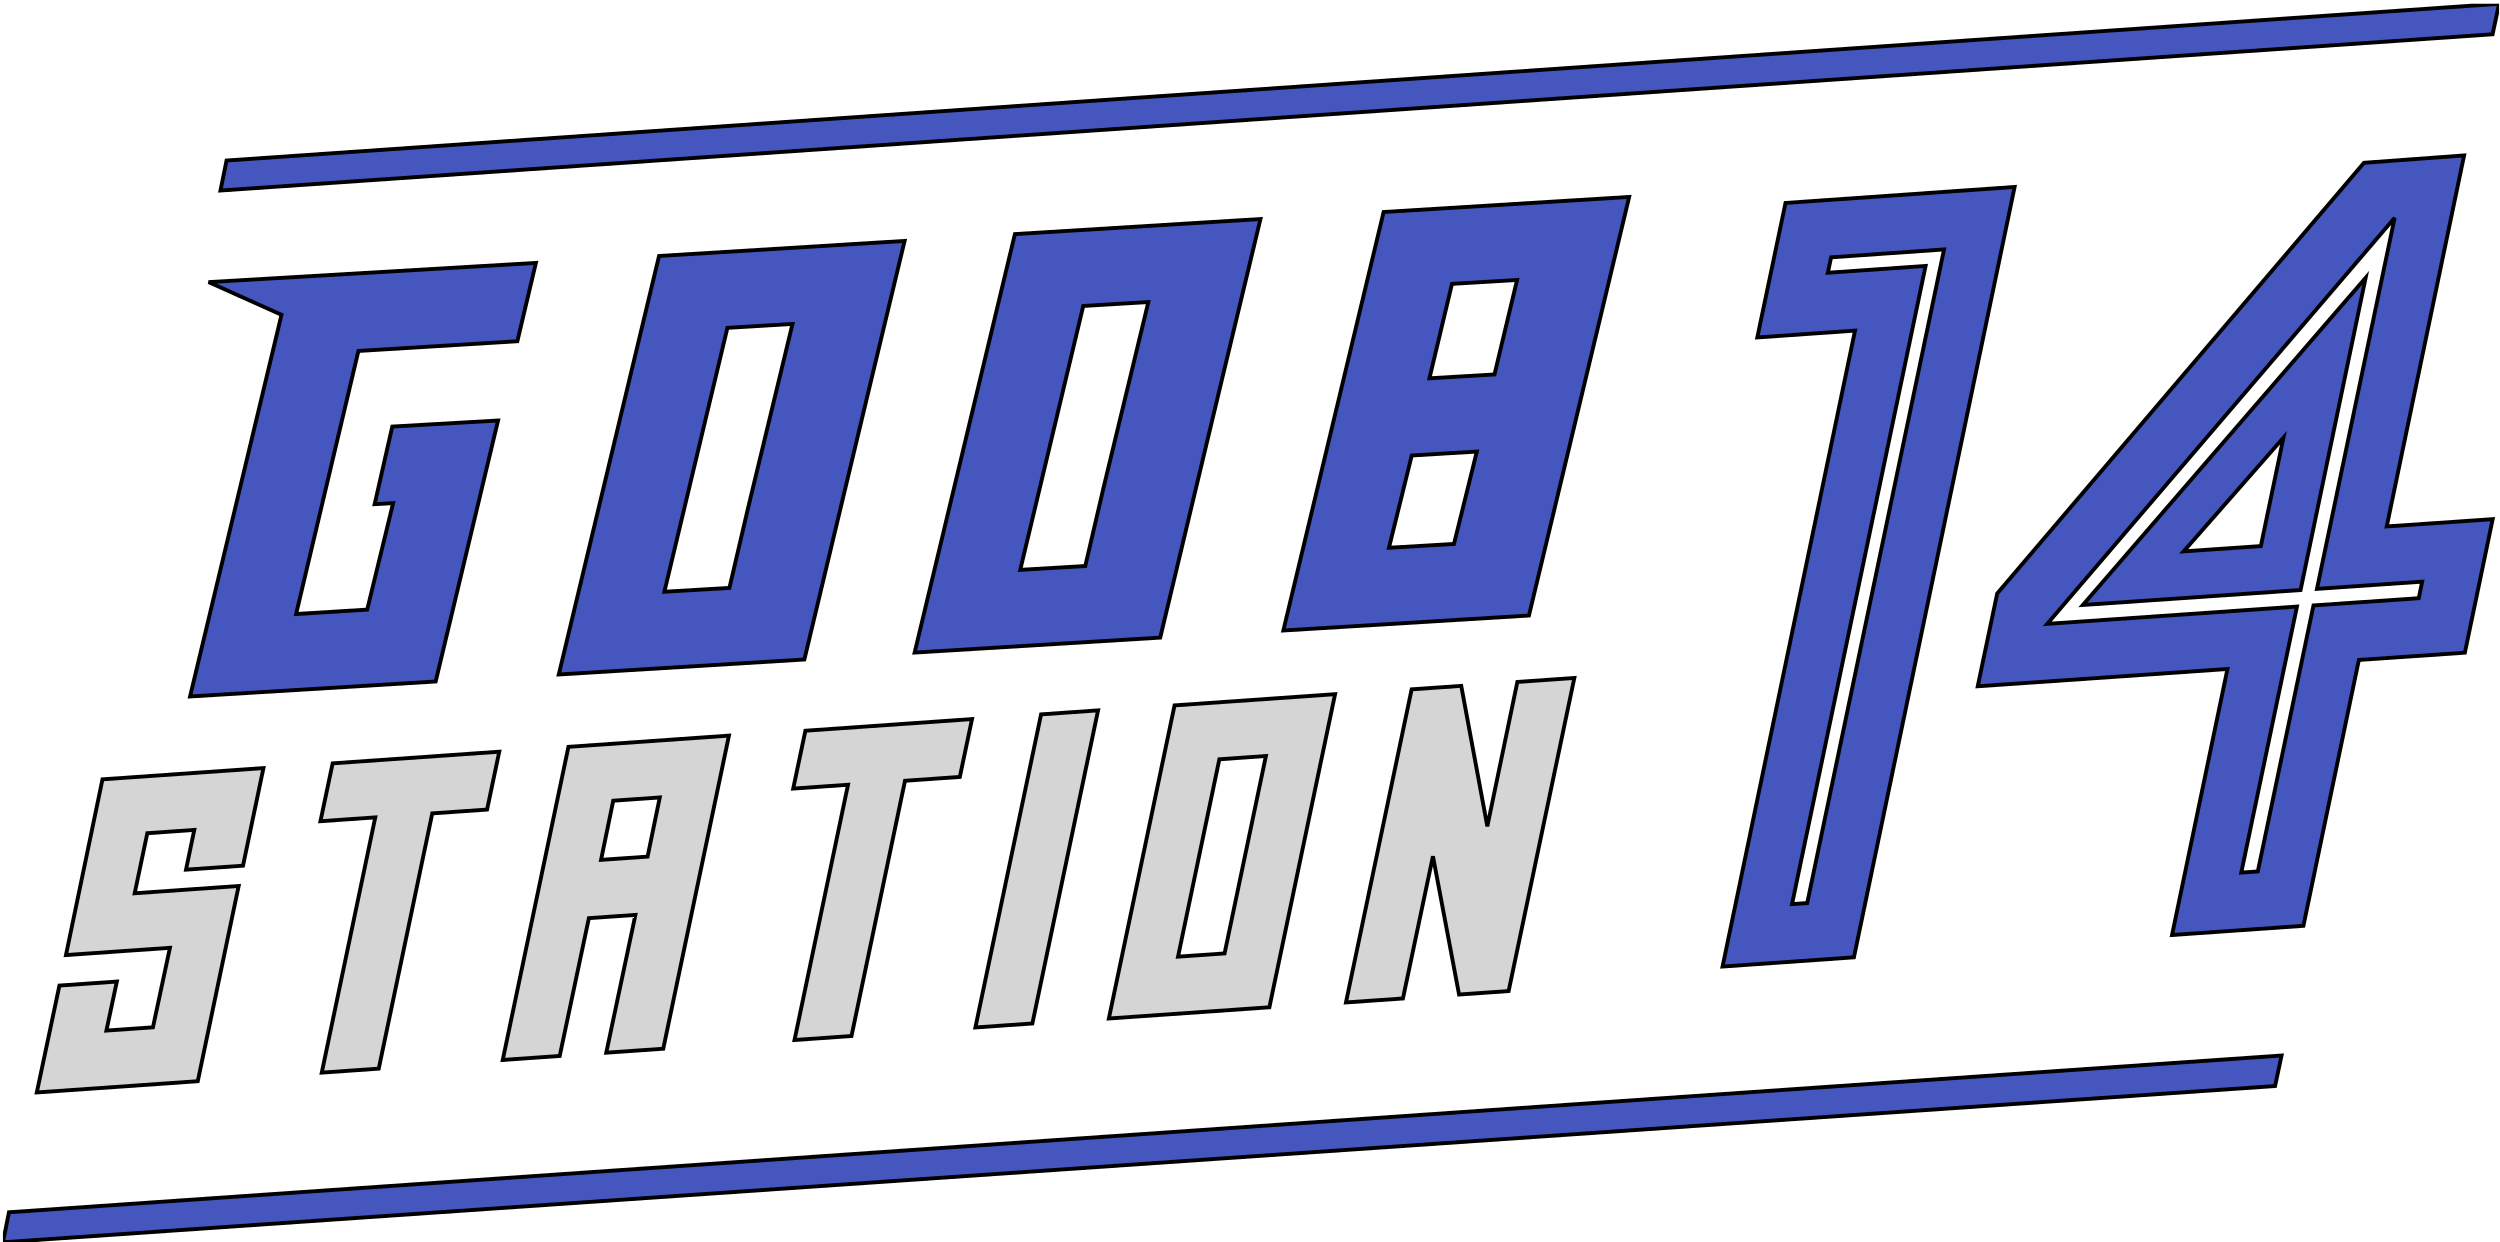 <?xml version="1.0" encoding="UTF-8" standalone="no"?>
<svg
   width="644"
   height="320"
   viewBox="0 0 644 320"
   fill="none"
   version="1.1"
   id="svg17"
   sodipodi:docname="Regular.svg"
   inkscape:version="1.3.2 (091e20ef0f, 2023-11-25, custom)"
   xmlns:inkscape="http://www.inkscape.org/namespaces/inkscape"
   xmlns:sodipodi="http://sodipodi.sourceforge.net/DTD/sodipodi-0.dtd"
   xmlns="http://www.w3.org/2000/svg"
   xmlns:svg="http://www.w3.org/2000/svg">
  <sodipodi:namedview
     id="namedview17"
     pagecolor="#ffffff"
     bordercolor="#000000"
     borderopacity="0.25"
     inkscape:showpageshadow="2"
     inkscape:pageopacity="0.0"
     inkscape:pagecheckerboard="0"
     inkscape:deskcolor="#d1d1d1"
     inkscape:zoom="1.8276398"
     inkscape:cx="324.18862"
     inkscape:cy="154.84452"
     inkscape:window-width="1680"
     inkscape:window-height="974"
     inkscape:window-x="0"
     inkscape:window-y="0"
     inkscape:window-maximized="1"
     inkscape:current-layer="g16" />
  <g
     clip-path="url(#clip0_235_428)"
     id="g16">
    <g
       clip-path="url(#clip1_235_428)"
       id="g12">
      <path
         d="M470.856 70.262L471.695 66.288L500.786 64.253L465.541 232.625L461.627 232.898L496.034 68.504L470.856 70.262ZM477.569 246.606L518.968 48.157L459.951 52.282L452.682 86.924L477.855 85.163L443.731 248.98L477.569 246.606Z"
         fill="#4556BF"
         id="path1"
         style="stroke:#000000;stroke-opacity:1" />
      <path
         d="M616.856 56.117L596.85 151.693L623.952 149.833L623.065 154.099L595.956 155.959L581.614 224.484L577.348 224.778L591.701 156.254L527.367 160.708L616.856 56.117ZM509.463 176.786L573.797 172.332L559.515 240.856L593.36 238.489L607.644 170.004L634.947 168.131L642.115 133.735L614.818 135.609L634.752 40.039L608.957 41.938L514.478 152.881L509.463 176.786Z"
         fill="#4556BF"
         id="path2"
         style="stroke:#000000;stroke-opacity:1" />
      <path
         d="M61.478 228.235L34.695 230.106L37.945 214.634L50.047 213.787L47.918 224.023L62.6 222.999L67.865 197.859L26.401 200.754L16.991 246.026L43.773 244.154L39.401 264.638L27.41 265.477L30.1 252.85L15.308 253.882L9.48 281.415L50.944 278.519L61.478 228.235Z"
         fill="#D5D5D5"
         id="path3"
         style="stroke:#000000;stroke-opacity:1" />
      <path
         d="M82.55 211.544L96.67 210.558L82.886 276.31L97.567 275.28L111.352 209.528L125.471 208.542L128.608 193.637L85.688 196.639L82.55 211.544Z"
         fill="#D5D5D5"
         id="path4"
         style="stroke:#000000;stroke-opacity:1" />
      <path
         d="M154.831 221.502L157.969 206.263L169.96 205.424L166.82 220.664L154.831 221.502ZM170.855 270.149L187.779 189.494L146.426 192.388L129.504 273.044L144.184 272.014L151.692 236.517L163.683 235.677L156.175 271.176L170.855 270.149Z"
         fill="#D5D5D5"
         id="path5"
         style="stroke:#000000;stroke-opacity:1" />
      <path
         d="M219.346 266.879L233.131 201.127L247.251 200.136L250.39 185.234L207.469 188.237L204.332 203.138L218.451 202.152L204.667 267.904L219.346 266.879Z"
         fill="#D5D5D5"
         id="path6"
         style="stroke:#000000;stroke-opacity:1" />
      <path
         d="M251.262 264.672L265.941 263.648L282.864 182.993L268.183 184.023L251.262 264.672Z"
         fill="#D5D5D5"
         id="path7"
         style="stroke:#000000;stroke-opacity:1" />
      <path
         d="M314.108 195.588L326.099 194.748L315.451 245.6L303.461 246.439L314.108 195.588ZM285.643 262.364L326.994 259.476L343.916 178.821L302.563 181.709L285.643 262.364Z"
         fill="#D5D5D5"
         id="path8"
         style="stroke:#000000;stroke-opacity:1" />
      <path
         d="M361.398 257.204L369.128 220.568L375.851 256.191L388.627 255.297L405.551 174.642L390.871 175.672L383.137 212.865L376.414 176.681L363.638 177.574L346.72 258.23L361.398 257.204Z"
         fill="#D5D5D5"
         id="path9"
         style="stroke:#000000;stroke-opacity:1" />
      <path
         d="M58.361 41.35L56.792 49.076L134.512 43.732L642.093 8.829L643.759 0.971L136.088 35.989L58.361 41.35Z"
         fill="#4556BF"
         id="path10"
         style="stroke:#000000;stroke-opacity:1" />
      <path
         d="M0.759 320.008L586.061 279.759L587.726 271.901L2.312 312.28L0.759 320.008Z"
         fill="#4556BF"
         id="path11"
         style="stroke:#000000;stroke-opacity:1" />
      <path
         d="M609.389 71.564L536.547 155.84L592.627 151.992L609.389 71.564ZM588.216 112.741L582.395 140.669L562.509 142.034L588.216 112.741Z"
         fill="#4556BF"
         id="path12"
         style="stroke:#000000;stroke-opacity:1" />
    </g>
    <path
       d="M72.514 81.093L48.959 179.41L112.226 175.549L128.301 108.322L101.053 109.885L96.509 129.88L101.267 129.609L94.594 157.032L76.277 158.17L92.326 90.41L112.799 89.156L133.272 87.903L138.047 67.725L53.736 72.671L72.514 81.093Z"
       fill="white"
       id="path13"
       style="stroke:#000000;stroke-opacity:1;fill:#4556bf;fill-opacity:1" />
    <path
       fill-rule="evenodd"
       clip-rule="evenodd"
       d="M143.94 173.745L167.495 75.427L169.773 65.94L233.028 62.06L223.281 102.657L207.207 169.883L143.94 173.745ZM171.144 152.433L187.898 151.448L192.693 130.904L204.148 83.449L187.381 84.454L171.144 152.433Z"
       fill="white"
       id="path14"
       style="stroke:#000000;stroke-opacity:1;fill:#4556bf;fill-opacity:1" />
    <path
       fill-rule="evenodd"
       clip-rule="evenodd"
       d="M235.608 168.105L259.163 69.787L261.441 60.3L324.696 56.42L314.949 97.017L298.875 164.243L235.608 168.105ZM262.812 146.793L279.566 145.809L284.361 125.264L295.815 77.809L279.049 78.814L262.812 146.793Z"
       fill="white"
       id="path15"
       style="stroke:#000000;stroke-opacity:1;fill:#4556bf;fill-opacity:1" />
    <path
       fill-rule="evenodd"
       clip-rule="evenodd"
       d="M419.676 50.731L356.421 54.611L330.589 162.416L393.855 158.555L419.676 50.731ZM374.547 140.12L357.794 141.104L363.666 117.333L380.431 116.326L374.547 140.12ZM374.032 73.126L390.798 72.12L384.982 96.457L368.226 97.448L374.032 73.126Z"
       fill="white"
       id="path16"
       style="stroke:#000000;stroke-opacity:1;fill:#4556bf;fill-opacity:1" />
  </g>
  <defs
     id="defs17">
    <clipPath
       id="clip0_235_428">
      <rect
         width="643"
         height="319"
         fill="white"
         transform="translate(0.759 0.963)"
         id="rect16" />
    </clipPath>
    <clipPath
       id="clip1_235_428">
      <rect
         width="643"
         height="319"
         fill="white"
         transform="translate(0.759 0.963)"
         id="rect17" />
    </clipPath>
  </defs>
</svg>
